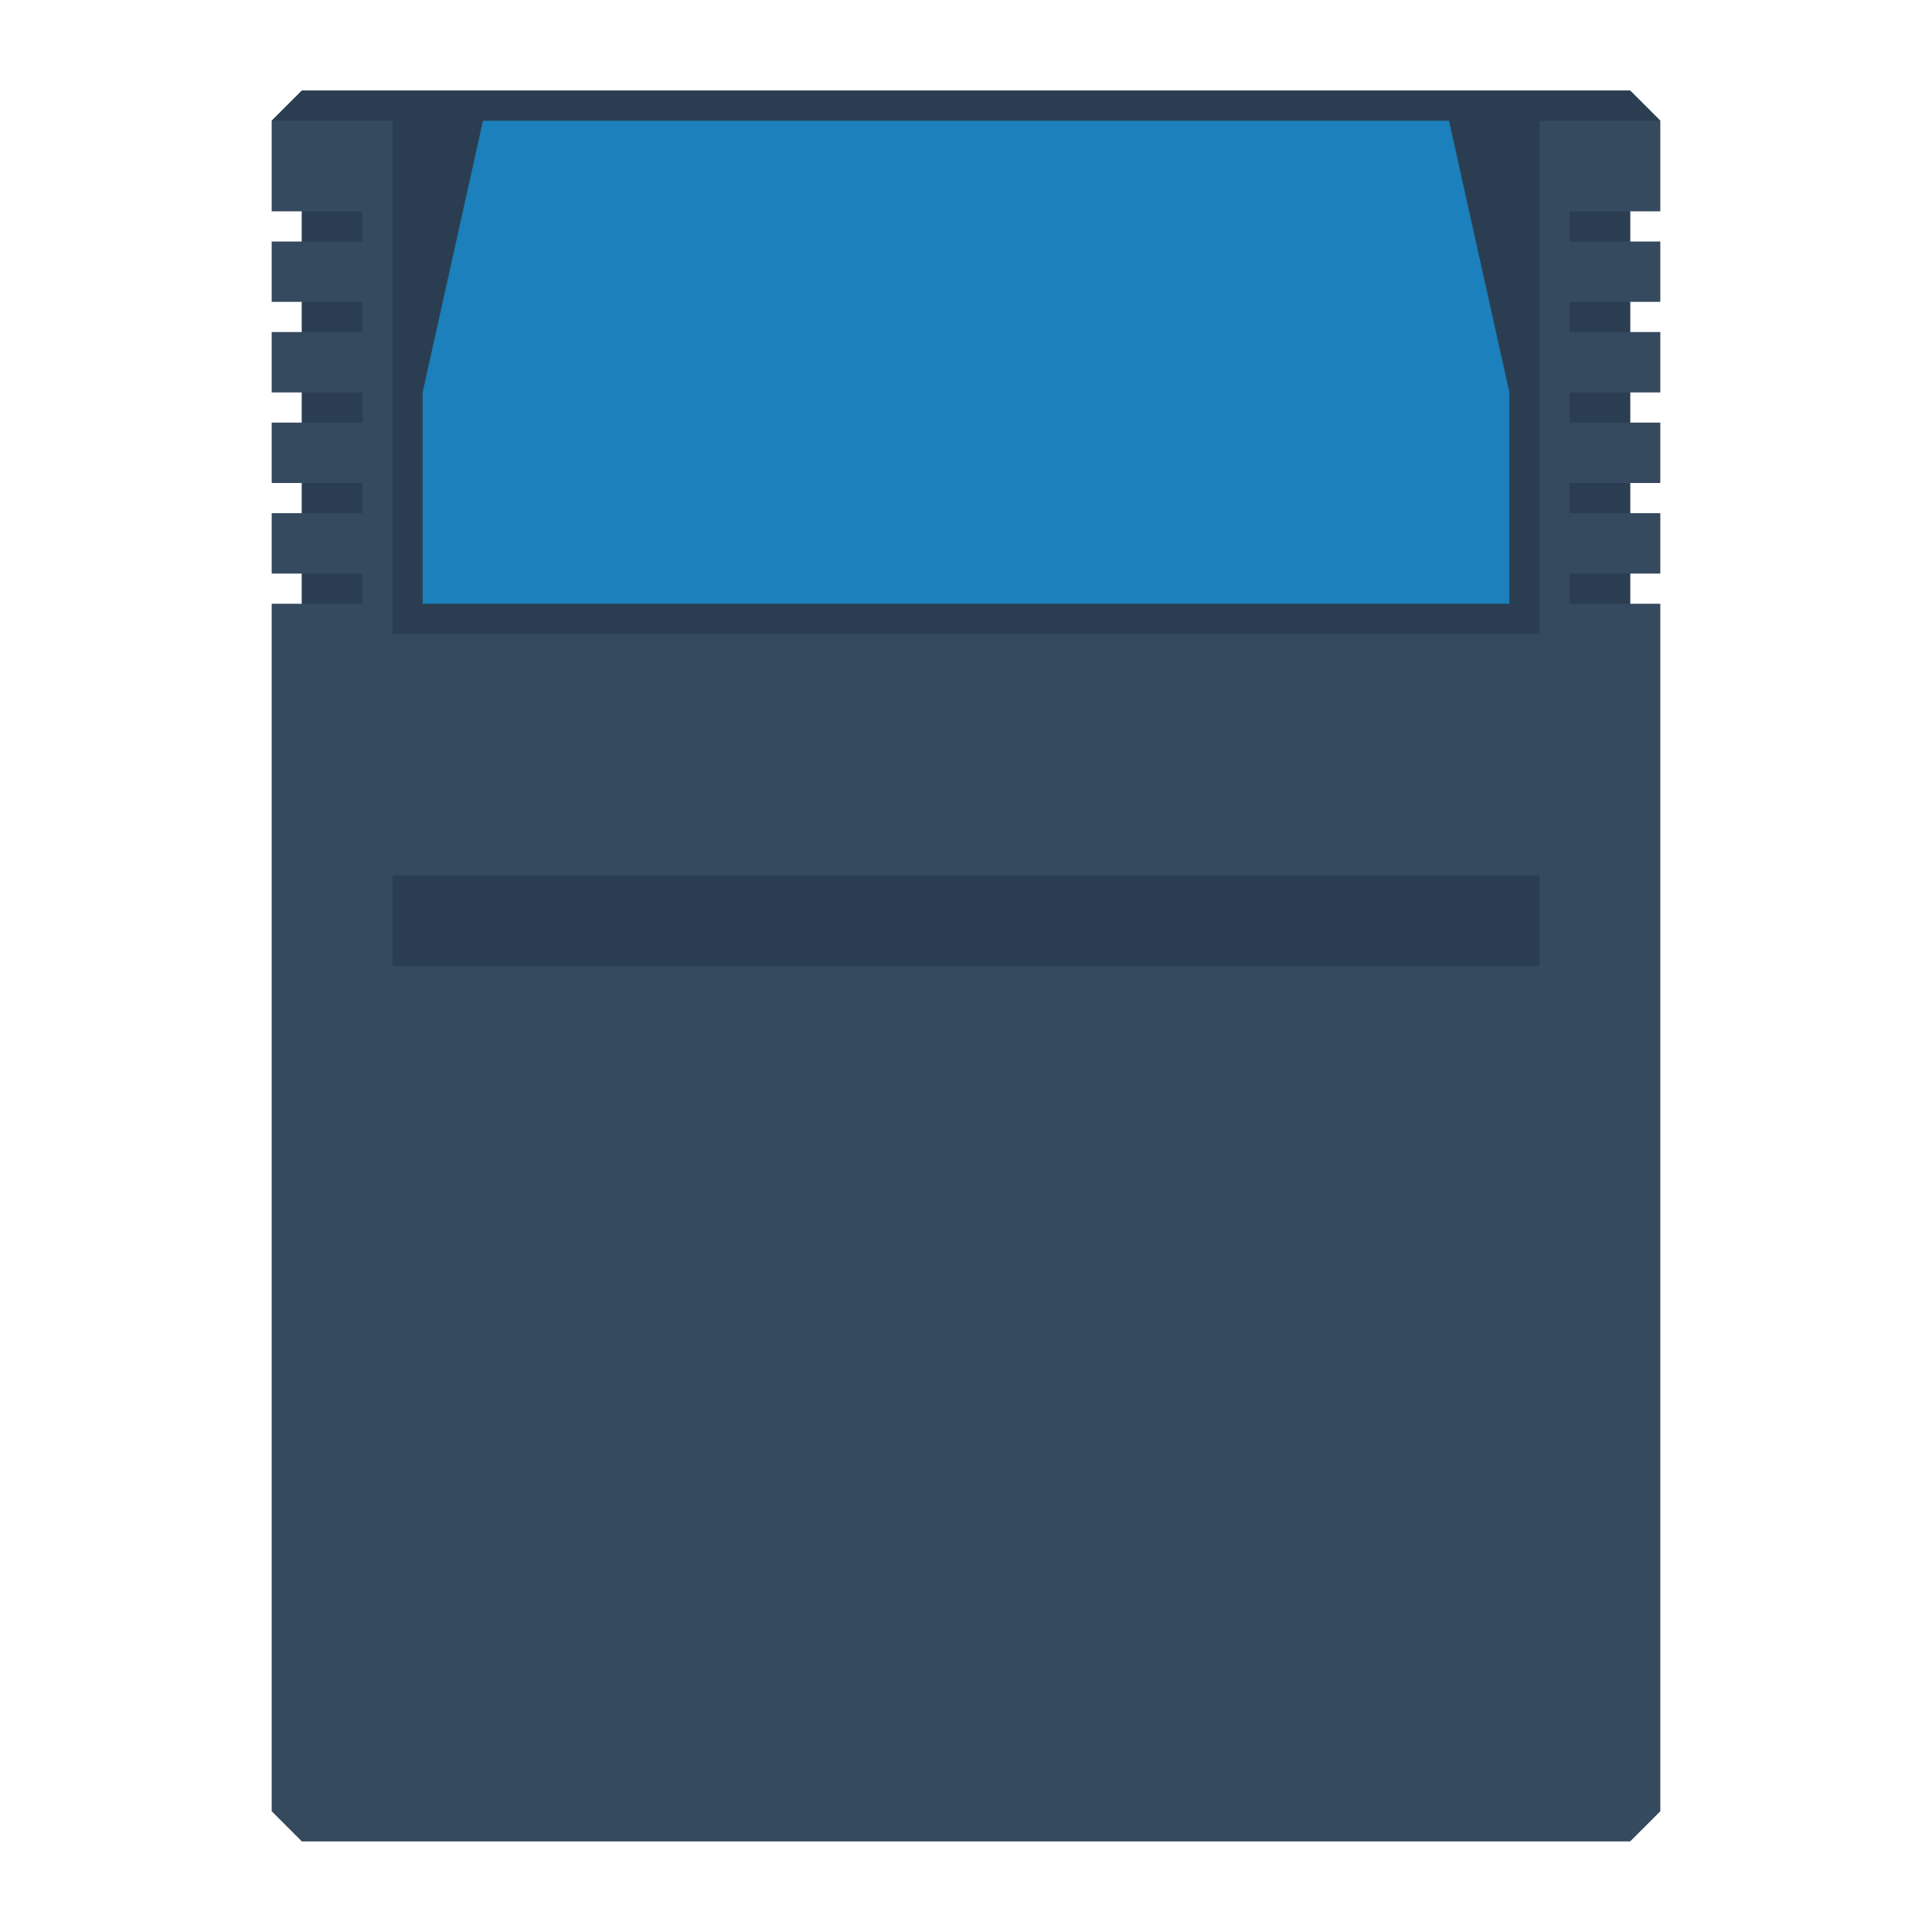 <svg enable-background="new 0 0 256 256" viewBox="0 0 256 256" xmlns="http://www.w3.org/2000/svg"><path d="m216 80v-4h4v-8h-4v-4h4v-8h-4v-4h4v-8h-4v-4h4v-8h-4v-4h4v-12l-4-4h-176l-4 4v12h4v4h-4v8h4v4h-4v8h4v4h-4v8h4v4h-4v8h4v4h-4v160l4 4h176l4-4v-160z" fill="#35495f"/><g fill="#2b3e51"><path d="m40 28h8v4h-8z"/><path d="m40 40h8v4h-8z"/><path d="m40 52h8v4h-8z"/><path d="m40 64h8v4h-8z"/><path d="m40 76h8v4h-8z"/><path d="m208 28h8v4h-8z"/><path d="m208 40h8v4h-8z"/><path d="m208 52h8v4h-8z"/><path d="m208 64h8v4h-8z"/><path d="m208 76h8v4h-8z"/><path d="m52 116h152v12h-152z"/><path d="m216 12h-176l-4 4h16v68h152v-68h16z"/></g><path d="m192 16h-128l-8 36v28h144v-28z" fill="#1b80bb"/></svg>